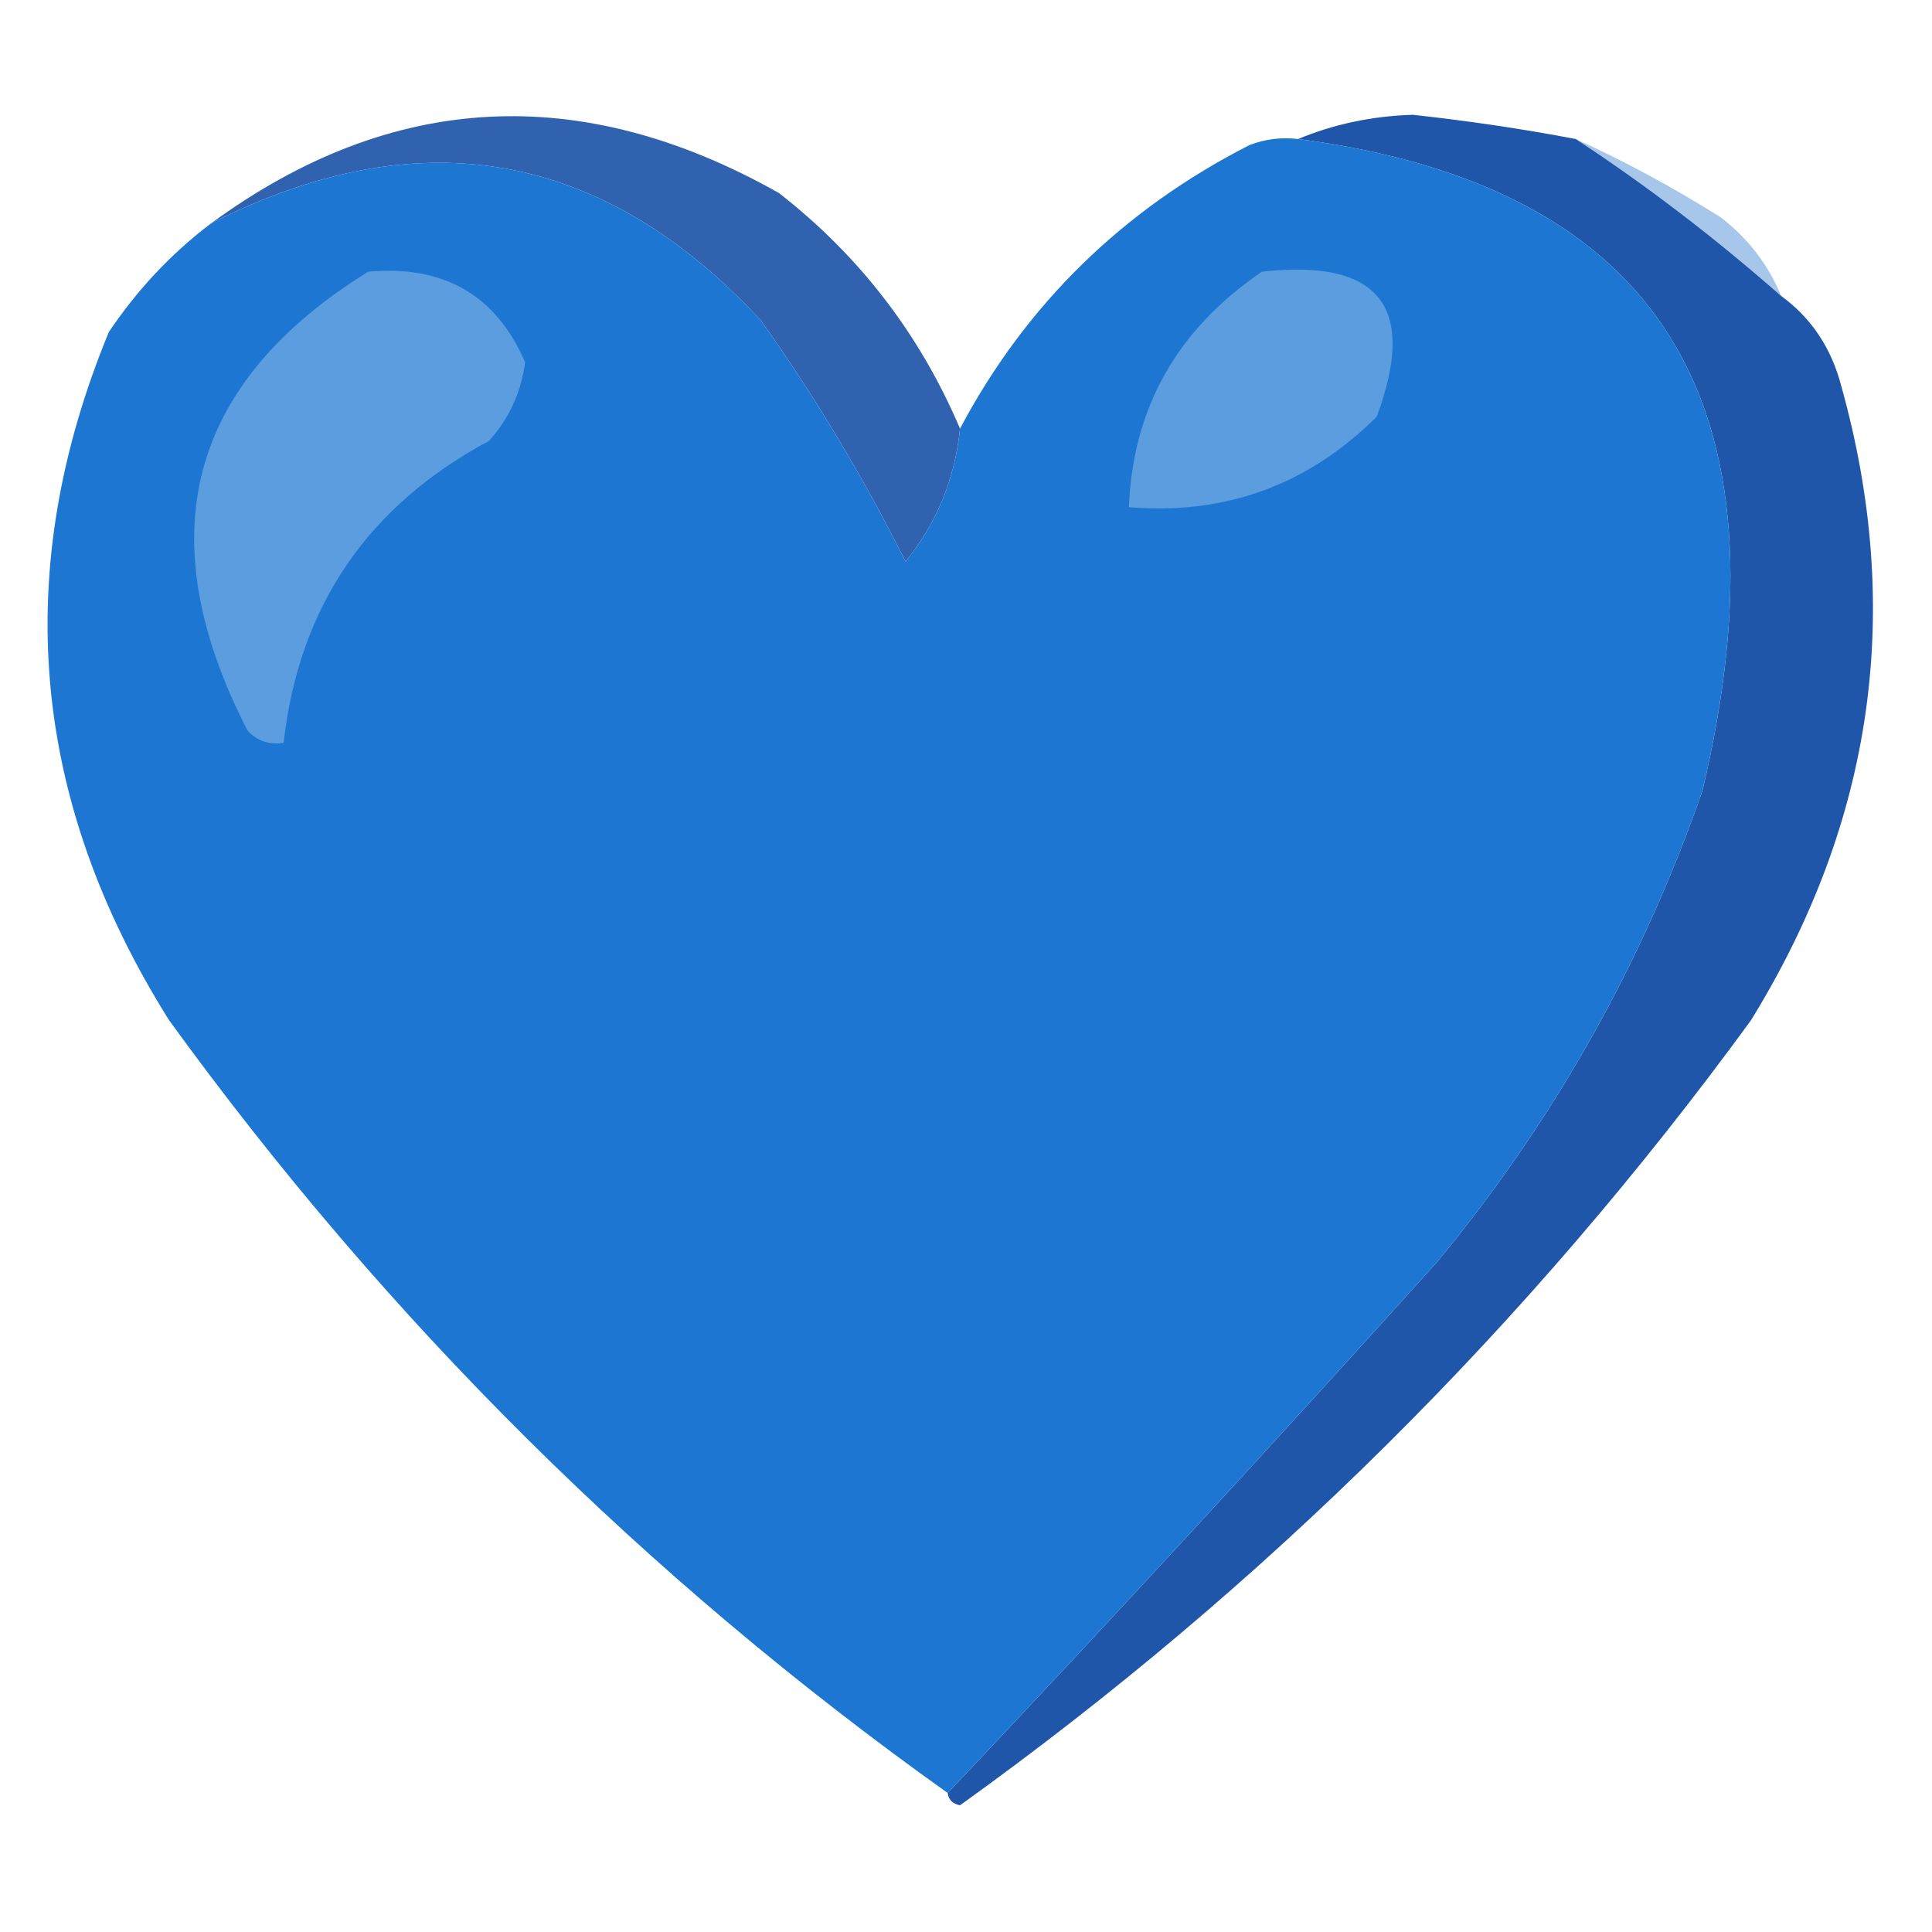 <?xml version="1.0" encoding="UTF-8"?>
<svg xmlns="http://www.w3.org/2000/svg" xmlns:xlink="http://www.w3.org/1999/xlink" width="19px" height="19px" viewBox="0 0 19 19" version="1.1">
<defs>
<filter id="alpha" filterUnits="objectBoundingBox" x="0%" y="0%" width="100%" height="100%">
  <feColorMatrix type="matrix" in="SourceGraphic" values="0 0 0 0 1 0 0 0 0 1 0 0 0 0 1 0 0 0 1 0"/>
</filter>
<mask id="mask0">
  <g filter="url(#alpha)">
<rect x="0" y="0" width="19" height="19" style="fill:rgb(0%,0%,0%);fill-opacity:0.851;stroke:none;"/>
  </g>
</mask>
<clipPath id="clip1">
  <rect x="0" y="0" width="19" height="19"/>
</clipPath>
<g id="surface5" clip-path="url(#clip1)">
<path style=" stroke:none;fill-rule:evenodd;fill:rgb(5.098%,27.843%,63.137%);fill-opacity:1;" d="M 9.441 4.215 C 9.391 4.711 9.211 5.145 8.906 5.523 C 8.492 4.699 8.02 3.906 7.48 3.148 C 5.926 1.477 4.125 1.16 2.078 2.195 C 3.852 0.898 5.715 0.801 7.66 1.898 C 8.453 2.516 9.047 3.289 9.441 4.215 Z M 9.441 4.215 "/>
</g>
<mask id="mask1">
  <g filter="url(#alpha)">
<rect x="0" y="0" width="19" height="19" style="fill:rgb(0%,0%,0%);fill-opacity:0.918;stroke:none;"/>
  </g>
</mask>
<clipPath id="clip2">
  <rect x="0" y="0" width="19" height="19"/>
</clipPath>
<g id="surface8" clip-path="url(#clip2)">
<path style=" stroke:none;fill-rule:evenodd;fill:rgb(5.098%,28.235%,63.529%);fill-opacity:1;" d="M 15.496 1.367 C 16.195 1.824 16.867 2.34 17.516 2.91 C 17.816 3.129 18.012 3.426 18.109 3.801 C 18.723 6 18.426 8.078 17.219 10.035 C 15.039 13.023 12.445 15.598 9.441 17.754 C 9.367 17.738 9.328 17.699 9.32 17.633 C 10.941 15.918 12.543 14.176 14.133 12.41 C 15.277 11.027 16.148 9.484 16.742 7.777 C 17.648 3.969 16.32 1.832 12.766 1.367 C 13.113 1.223 13.488 1.141 13.895 1.129 C 14.434 1.188 14.965 1.266 15.496 1.367 Z M 15.496 1.367 "/>
</g>
<mask id="mask2">
  <g filter="url(#alpha)">
<rect x="0" y="0" width="19" height="19" style="fill:rgb(0%,0%,0%);fill-opacity:0.384;stroke:none;"/>
  </g>
</mask>
<clipPath id="clip3">
  <rect x="0" y="0" width="19" height="19"/>
</clipPath>
<g id="surface11" clip-path="url(#clip3)">
<path style=" stroke:none;fill-rule:evenodd;fill:rgb(9.02%,42.353%,78.431%);fill-opacity:1;" d="M 15.496 1.367 C 15.988 1.59 16.461 1.848 16.922 2.137 C 17.195 2.348 17.391 2.605 17.516 2.91 C 16.867 2.34 16.195 1.824 15.496 1.367 Z M 15.496 1.367 "/>
</g>
<mask id="mask3">
  <g filter="url(#alpha)">
<rect x="0" y="0" width="19" height="19" style="fill:rgb(0%,0%,0%);fill-opacity:0.984;stroke:none;"/>
  </g>
</mask>
<clipPath id="clip4">
  <rect x="0" y="0" width="19" height="19"/>
</clipPath>
<g id="surface14" clip-path="url(#clip4)">
<path style=" stroke:none;fill-rule:evenodd;fill:rgb(9.804%,45.882%,81.961%);fill-opacity:1;" d="M 12.766 1.367 C 16.32 1.832 17.648 3.969 16.742 7.777 C 16.148 9.484 15.277 11.027 14.133 12.41 C 12.543 14.176 10.941 15.918 9.32 17.633 C 6.359 15.523 3.805 12.988 1.664 10.035 C 0.301 7.867 0.102 5.613 1.07 3.266 C 1.348 2.852 1.684 2.492 2.078 2.195 C 4.125 1.16 5.926 1.477 7.48 3.148 C 8.02 3.906 8.492 4.699 8.906 5.523 C 9.211 5.145 9.391 4.711 9.441 4.215 C 10.09 2.992 11.043 2.062 12.289 1.426 C 12.445 1.367 12.602 1.348 12.766 1.367 Z M 12.766 1.367 "/>
</g>
</defs>
<g id="surface1">
<use xlink:href="#surface5" mask="url(#mask0)"/>
<use xlink:href="#surface8" mask="url(#mask1)"/>
<use xlink:href="#surface11" mask="url(#mask2)"/>
<use xlink:href="#surface14" mask="url(#mask3)"/>
<path style=" stroke:none;fill-rule:evenodd;fill:rgb(36.078%,61.569%,87.451%);fill-opacity:1;" d="M 12.41 2.672 C 13.566 2.543 13.941 3.016 13.539 4.098 C 12.863 4.77 12.051 5.066 11.102 4.988 C 11.141 4.012 11.574 3.242 12.41 2.672 Z M 12.41 2.672 "/>
<path style=" stroke:none;fill-rule:evenodd;fill:rgb(36.078%,61.569%,87.451%);fill-opacity:1;" d="M 3.621 2.672 C 4.363 2.605 4.879 2.902 5.164 3.562 C 5.125 3.859 5.008 4.113 4.809 4.336 C 3.613 4.977 2.941 5.965 2.789 7.305 C 2.652 7.328 2.531 7.289 2.434 7.184 C 1.453 5.277 1.848 3.77 3.621 2.672 Z M 3.621 2.672 "/>
</g>
</svg>
